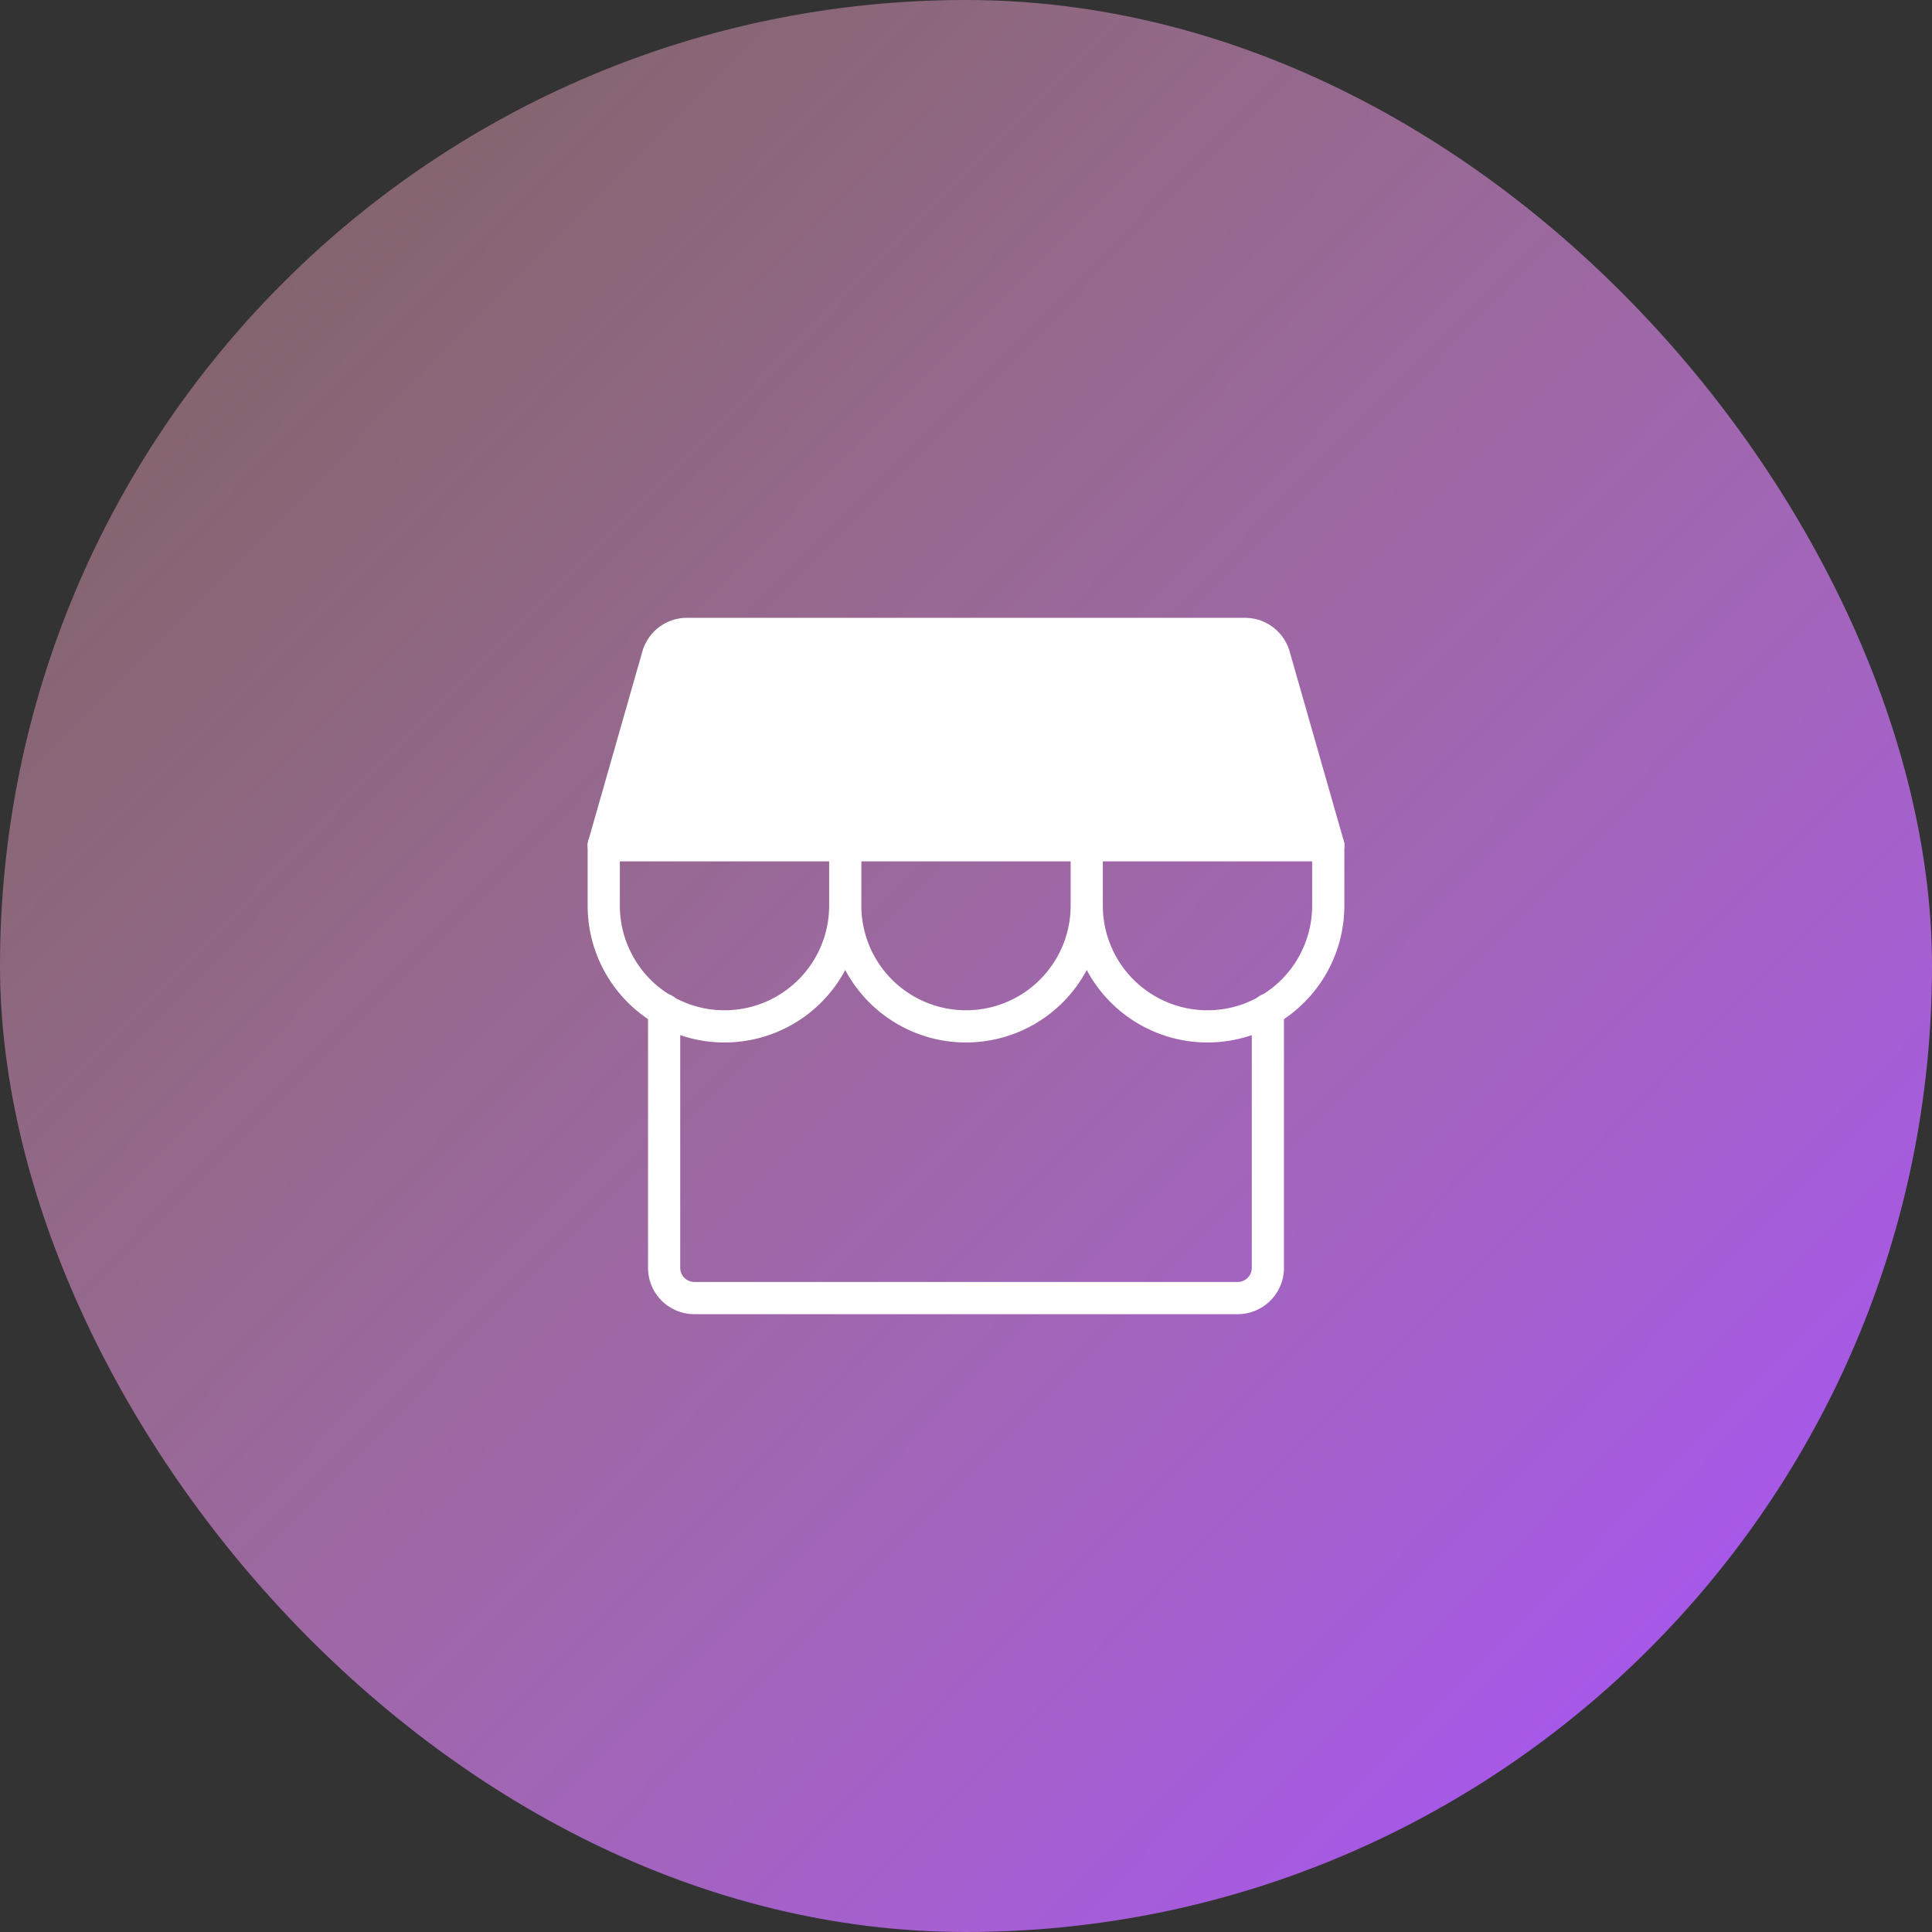 <svg width="120" height="120" fill="none" xmlns="http://www.w3.org/2000/svg"><rect width="100%" height="100%" fill="#333333" stroke="none"/><rect width="120" height="120" rx="60" fill="url(#paint0_linear_1261_2580)"/><path d="M41.25 62.716V78.75a1.875 1.875 0 001.875 1.875h33.75a1.875 1.875 0 001.875-1.875V62.716" stroke="#fff" stroke-width="2" stroke-linecap="round" stroke-linejoin="round"/><path d="M42.664 39.375h34.672a1.875 1.875 0 011.802 1.36L82.5 52.5h-45l3.361-11.765a1.875 1.875 0 011.803-1.36z" fill="#fff" stroke="#fff" stroke-width="2" stroke-linecap="round" stroke-linejoin="round"/><path d="M52.5 52.5v3.75a7.5 7.5 0 01-15 0V52.5m30 0v3.75a7.5 7.5 0 01-15 0V52.5m30 0v3.75a7.5 7.5 0 01-15 0V52.5" stroke="#fff" stroke-width="2" stroke-linecap="round" stroke-linejoin="round"/><defs><linearGradient id="paint0_linear_1261_2580" x1="19.077" y1="-28.696" x2="137.666" y2="88.451" gradientUnits="userSpaceOnUse"><stop stop-color="#FFB9AF" stop-opacity=".3"/><stop offset="1" stop-color="#A651FB"/></linearGradient></defs></svg>